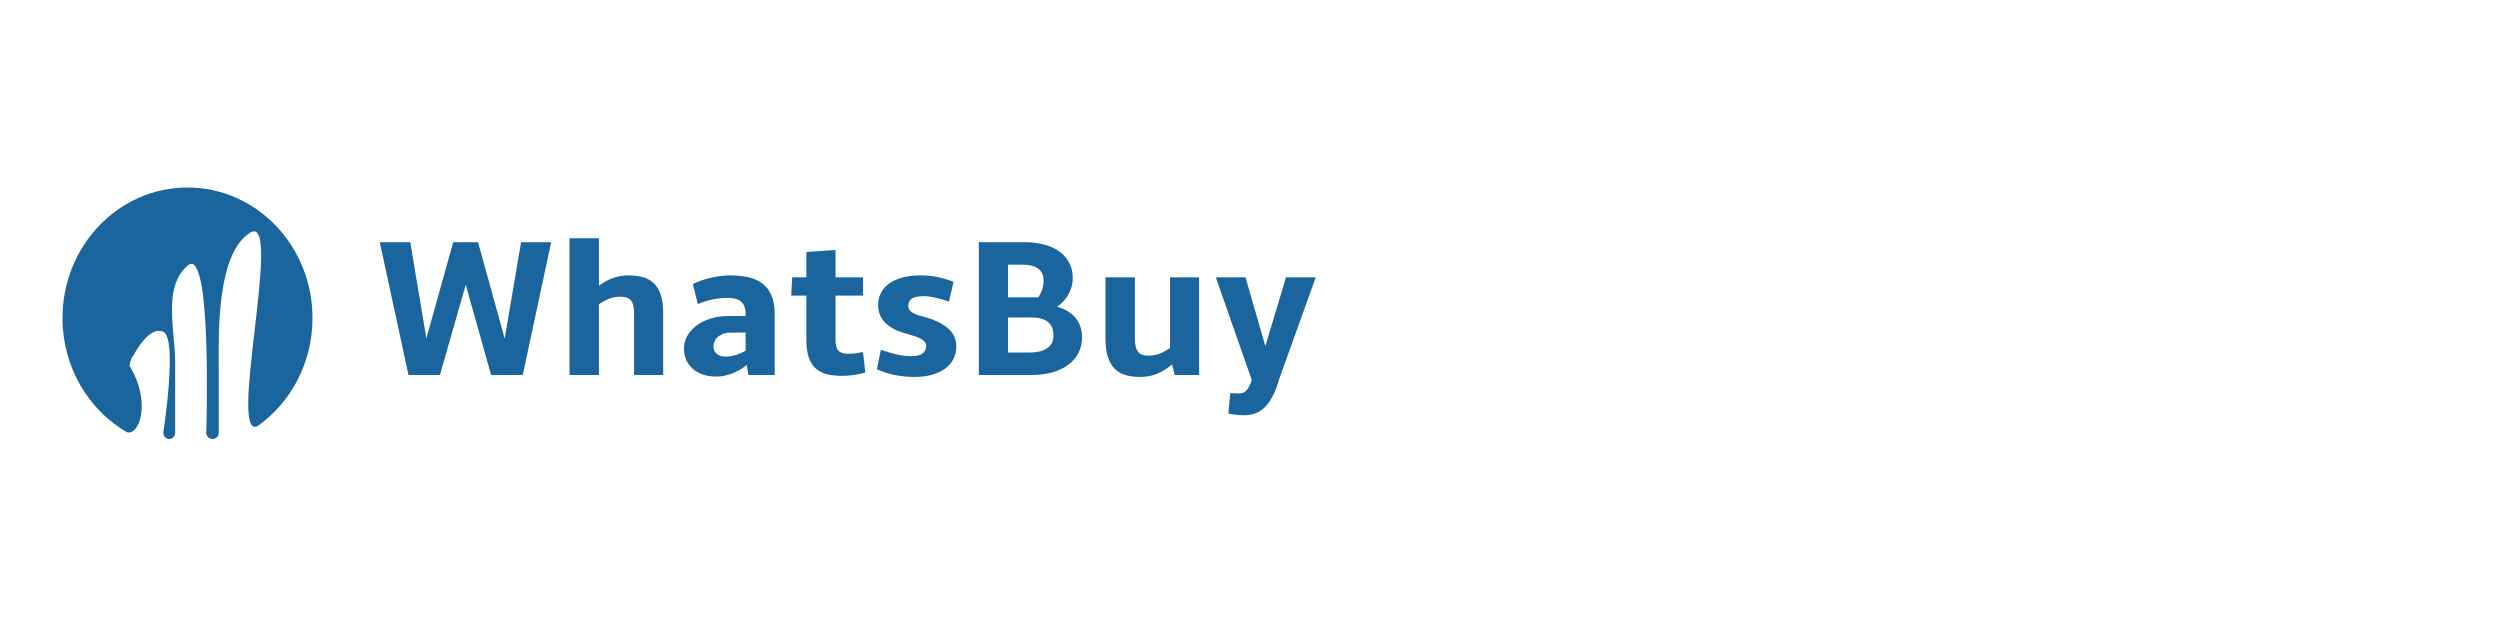 <svg width="400" height="100" viewBox="0 0 400 100" fill="none" xmlns="http://www.w3.org/2000/svg">
<path d="M83.375 38.75H88.188L83.641 60H78.578L74.516 45.562L70.391 60H65.359L60.766 38.75H65.641L68.219 54.141L72.516 38.75H76.484L80.75 54.172L83.375 38.75ZM91.125 38.125H95.828V45.734C96.516 45.203 97.25 44.792 98.031 44.5C98.812 44.208 99.656 44.062 100.562 44.062C101.406 44.062 102.167 44.156 102.844 44.344C103.531 44.531 104.115 44.854 104.594 45.312C105.083 45.771 105.458 46.391 105.719 47.172C105.979 47.943 106.109 48.917 106.109 50.094V60H101.453V50.094C101.453 49.135 101.281 48.458 100.938 48.062C100.594 47.667 100.042 47.469 99.281 47.469C98.615 47.469 97.995 47.583 97.422 47.812C96.859 48.031 96.328 48.323 95.828 48.688V60H91.125V38.125ZM119.297 50.562V50.281C119.297 49.771 119.229 49.349 119.094 49.016C118.969 48.682 118.781 48.417 118.531 48.219C118.281 48.01 117.964 47.865 117.578 47.781C117.203 47.698 116.766 47.656 116.266 47.656C115.859 47.656 115.438 47.688 115 47.75C114.573 47.802 114.156 47.875 113.75 47.969C113.344 48.062 112.958 48.172 112.594 48.297C112.229 48.411 111.917 48.531 111.656 48.656L110.859 45.453C111.234 45.255 111.656 45.073 112.125 44.906C112.604 44.74 113.099 44.594 113.609 44.469C114.13 44.344 114.656 44.245 115.188 44.172C115.729 44.099 116.255 44.062 116.766 44.062C117.828 44.062 118.797 44.156 119.672 44.344C120.557 44.531 121.312 44.859 121.938 45.328C122.573 45.797 123.068 46.432 123.422 47.234C123.776 48.036 123.953 49.052 123.953 50.281V60H119.766L119.469 58.391C119.26 58.568 118.995 58.766 118.672 58.984C118.349 59.193 117.979 59.391 117.562 59.578C117.156 59.766 116.703 59.922 116.203 60.047C115.714 60.182 115.188 60.25 114.625 60.25C113.781 60.25 113.036 60.135 112.391 59.906C111.745 59.667 111.203 59.344 110.766 58.938C110.328 58.531 109.995 58.057 109.766 57.516C109.547 56.964 109.438 56.375 109.438 55.75C109.438 55.031 109.615 54.359 109.969 53.734C110.333 53.099 110.828 52.547 111.453 52.078C112.089 51.609 112.839 51.24 113.703 50.969C114.568 50.698 115.505 50.562 116.516 50.562H119.297ZM116.031 57.062C116.427 57.062 116.797 57.026 117.141 56.953C117.495 56.87 117.812 56.776 118.094 56.672C118.385 56.568 118.63 56.464 118.828 56.359C119.036 56.255 119.193 56.172 119.297 56.109V53.219H116.875C116.323 53.229 115.87 53.318 115.516 53.484C115.161 53.651 114.88 53.849 114.672 54.078C114.474 54.307 114.339 54.542 114.266 54.781C114.193 55.021 114.156 55.219 114.156 55.375C114.156 55.917 114.333 56.333 114.688 56.625C115.052 56.917 115.5 57.062 116.031 57.062ZM126.75 44.375H129.016V40.312L133.688 40V44.375H138.094V47.297H133.688V54.359C133.688 55.193 133.844 55.776 134.156 56.109C134.469 56.443 135 56.609 135.75 56.609C136.208 56.609 136.635 56.578 137.031 56.516C137.438 56.453 137.786 56.391 138.078 56.328L138.453 59.578C138.224 59.661 137.964 59.74 137.672 59.812C137.38 59.875 137.073 59.932 136.75 59.984C136.427 60.026 136.099 60.062 135.766 60.094C135.432 60.125 135.109 60.141 134.797 60.141C133.891 60.141 133.078 60.057 132.359 59.891C131.651 59.714 131.047 59.411 130.547 58.984C130.057 58.547 129.677 57.958 129.406 57.219C129.146 56.469 129.016 55.516 129.016 54.359V47.297H126.594L126.75 44.375ZM153.016 55.438C153.016 56.177 152.859 56.849 152.547 57.453C152.245 58.047 151.802 58.557 151.219 58.984C150.635 59.401 149.927 59.729 149.094 59.969C148.26 60.198 147.323 60.312 146.281 60.312C145.74 60.312 145.193 60.281 144.641 60.219C144.089 60.167 143.552 60.089 143.031 59.984C142.521 59.87 142.031 59.734 141.562 59.578C141.094 59.422 140.672 59.25 140.297 59.062L140.938 55.969C141.365 56.104 141.776 56.234 142.172 56.359C142.568 56.484 142.964 56.594 143.359 56.688C143.755 56.781 144.156 56.854 144.562 56.906C144.969 56.958 145.396 56.984 145.844 56.984C146.635 56.984 147.224 56.839 147.609 56.547C147.995 56.255 148.188 55.854 148.188 55.344C148.188 55.104 148.115 54.896 147.969 54.719C147.823 54.531 147.62 54.365 147.359 54.219C147.099 54.062 146.792 53.927 146.438 53.812C146.083 53.698 145.698 53.583 145.281 53.469C144.594 53.292 143.958 53.073 143.375 52.812C142.792 52.542 142.286 52.219 141.859 51.844C141.432 51.469 141.099 51.031 140.859 50.531C140.62 50.031 140.5 49.458 140.5 48.812C140.5 48.073 140.656 47.411 140.969 46.828C141.281 46.234 141.729 45.734 142.312 45.328C142.896 44.922 143.604 44.609 144.438 44.391C145.271 44.172 146.214 44.062 147.266 44.062C148.38 44.062 149.391 44.172 150.297 44.391C151.214 44.609 151.969 44.844 152.562 45.094L151.844 48.25C151.448 48.125 151.078 48.01 150.734 47.906C150.391 47.802 150.052 47.714 149.719 47.641C149.396 47.557 149.068 47.495 148.734 47.453C148.411 47.411 148.062 47.391 147.688 47.391C146.875 47.391 146.276 47.521 145.891 47.781C145.516 48.042 145.328 48.406 145.328 48.875C145.328 49.104 145.37 49.307 145.453 49.484C145.547 49.651 145.693 49.807 145.891 49.953C146.089 50.089 146.344 50.219 146.656 50.344C146.969 50.458 147.349 50.573 147.797 50.688C149.557 51.156 150.865 51.781 151.719 52.562C152.583 53.344 153.016 54.302 153.016 55.438ZM156.609 38.75H163.906C165.125 38.75 166.208 38.885 167.156 39.156C168.115 39.427 168.927 39.812 169.594 40.312C170.26 40.812 170.766 41.411 171.109 42.109C171.464 42.807 171.641 43.583 171.641 44.438C171.641 45.042 171.557 45.589 171.391 46.078C171.234 46.568 171.031 47.005 170.781 47.391C170.542 47.766 170.276 48.094 169.984 48.375C169.693 48.656 169.411 48.891 169.141 49.078C170.401 49.432 171.38 50.026 172.078 50.859C172.776 51.682 173.125 52.729 173.125 54C173.125 54.896 172.938 55.714 172.562 56.453C172.188 57.193 171.646 57.828 170.938 58.359C170.24 58.88 169.391 59.286 168.391 59.578C167.391 59.859 166.266 60 165.016 60H156.609V38.75ZM161.281 50.797V56.406H164.672C165.255 56.406 165.786 56.354 166.266 56.25C166.745 56.135 167.151 55.969 167.484 55.75C167.828 55.531 168.094 55.25 168.281 54.906C168.469 54.562 168.562 54.156 168.562 53.688C168.562 52.74 168.271 52.021 167.688 51.531C167.104 51.042 166.245 50.797 165.109 50.797H161.281ZM161.281 42.344V47.578H166.125C166.333 47.286 166.526 46.911 166.703 46.453C166.88 45.995 166.969 45.469 166.969 44.875C166.969 44.042 166.682 43.411 166.109 42.984C165.547 42.557 164.729 42.344 163.656 42.344H161.281ZM191.859 60H187.953L187.531 58.312C186.802 58.938 186.016 59.427 185.172 59.781C184.339 60.135 183.432 60.312 182.453 60.312C181.609 60.312 180.844 60.219 180.156 60.031C179.469 59.844 178.88 59.516 178.391 59.047C177.911 58.578 177.536 57.943 177.266 57.141C177.005 56.339 176.875 55.323 176.875 54.094V44.375H181.578V54.094C181.578 54.615 181.62 55.057 181.703 55.422C181.786 55.776 181.917 56.062 182.094 56.281C182.271 56.5 182.495 56.661 182.766 56.766C183.036 56.859 183.359 56.906 183.734 56.906C184.401 56.906 185.021 56.792 185.594 56.562C186.167 56.333 186.703 56.031 187.203 55.656V44.375H191.859V60ZM204.625 60.781C204.312 61.885 203.958 62.797 203.562 63.516C203.167 64.245 202.734 64.823 202.266 65.25C201.797 65.688 201.292 65.995 200.75 66.172C200.219 66.349 199.656 66.438 199.062 66.438C198.594 66.438 198.146 66.412 197.719 66.359C197.292 66.307 196.896 66.24 196.531 66.156L196.844 62.906C197.021 62.906 197.146 62.906 197.219 62.906C197.292 62.917 197.359 62.922 197.422 62.922C197.484 62.932 197.568 62.938 197.672 62.938C197.776 62.948 197.948 62.953 198.188 62.953C198.427 62.953 198.646 62.922 198.844 62.859C199.042 62.797 199.224 62.682 199.391 62.516C199.557 62.359 199.708 62.141 199.844 61.859C199.99 61.578 200.135 61.224 200.281 60.797L194.531 44.375H199.281L202.453 55.375L205.766 44.375H210.516L204.625 60.781Z" fill="#1A659E"/>
<path fill-rule="evenodd" clip-rule="evenodd" d="M50 50.885C50 39.35 41.046 30 30 30C18.954 30 10 39.35 10 50.885C10 58.734 14.147 65.573 20.279 69.141C22.217 69.818 24.326 64.457 20.719 58.527C20.746 58.411 20.765 58.304 20.784 58.203C20.829 57.953 20.868 57.739 21.003 57.526V57.425L21.003 57.425C21.098 57.225 21.193 57.025 21.383 56.825C21.383 56.825 23.789 52.051 26.128 53.089C28.468 54.127 26.128 69.24 26.128 69.24C26.128 69.841 26.603 70.241 27.078 70.241C27.647 70.241 28.027 69.741 28.027 69.24V63.633V58.026C28.027 56.739 27.903 55.352 27.777 53.942C27.393 49.649 26.989 45.133 30 42.498C34 38.998 33 69.241 33 69.241C33 69.842 33.526 70.241 34 70.241C34.569 70.241 35 69.741 35 69.24V59.242C35 58.875 34.998 58.468 34.995 58.027C34.959 52.21 34.888 40.495 40 37.241C42.758 35.486 41.744 44.23 40.741 52.882C39.779 61.188 38.826 69.408 41.23 68.169C46.523 64.412 50 58.072 50 50.885Z" fill="#1A659E"/>
</svg>

